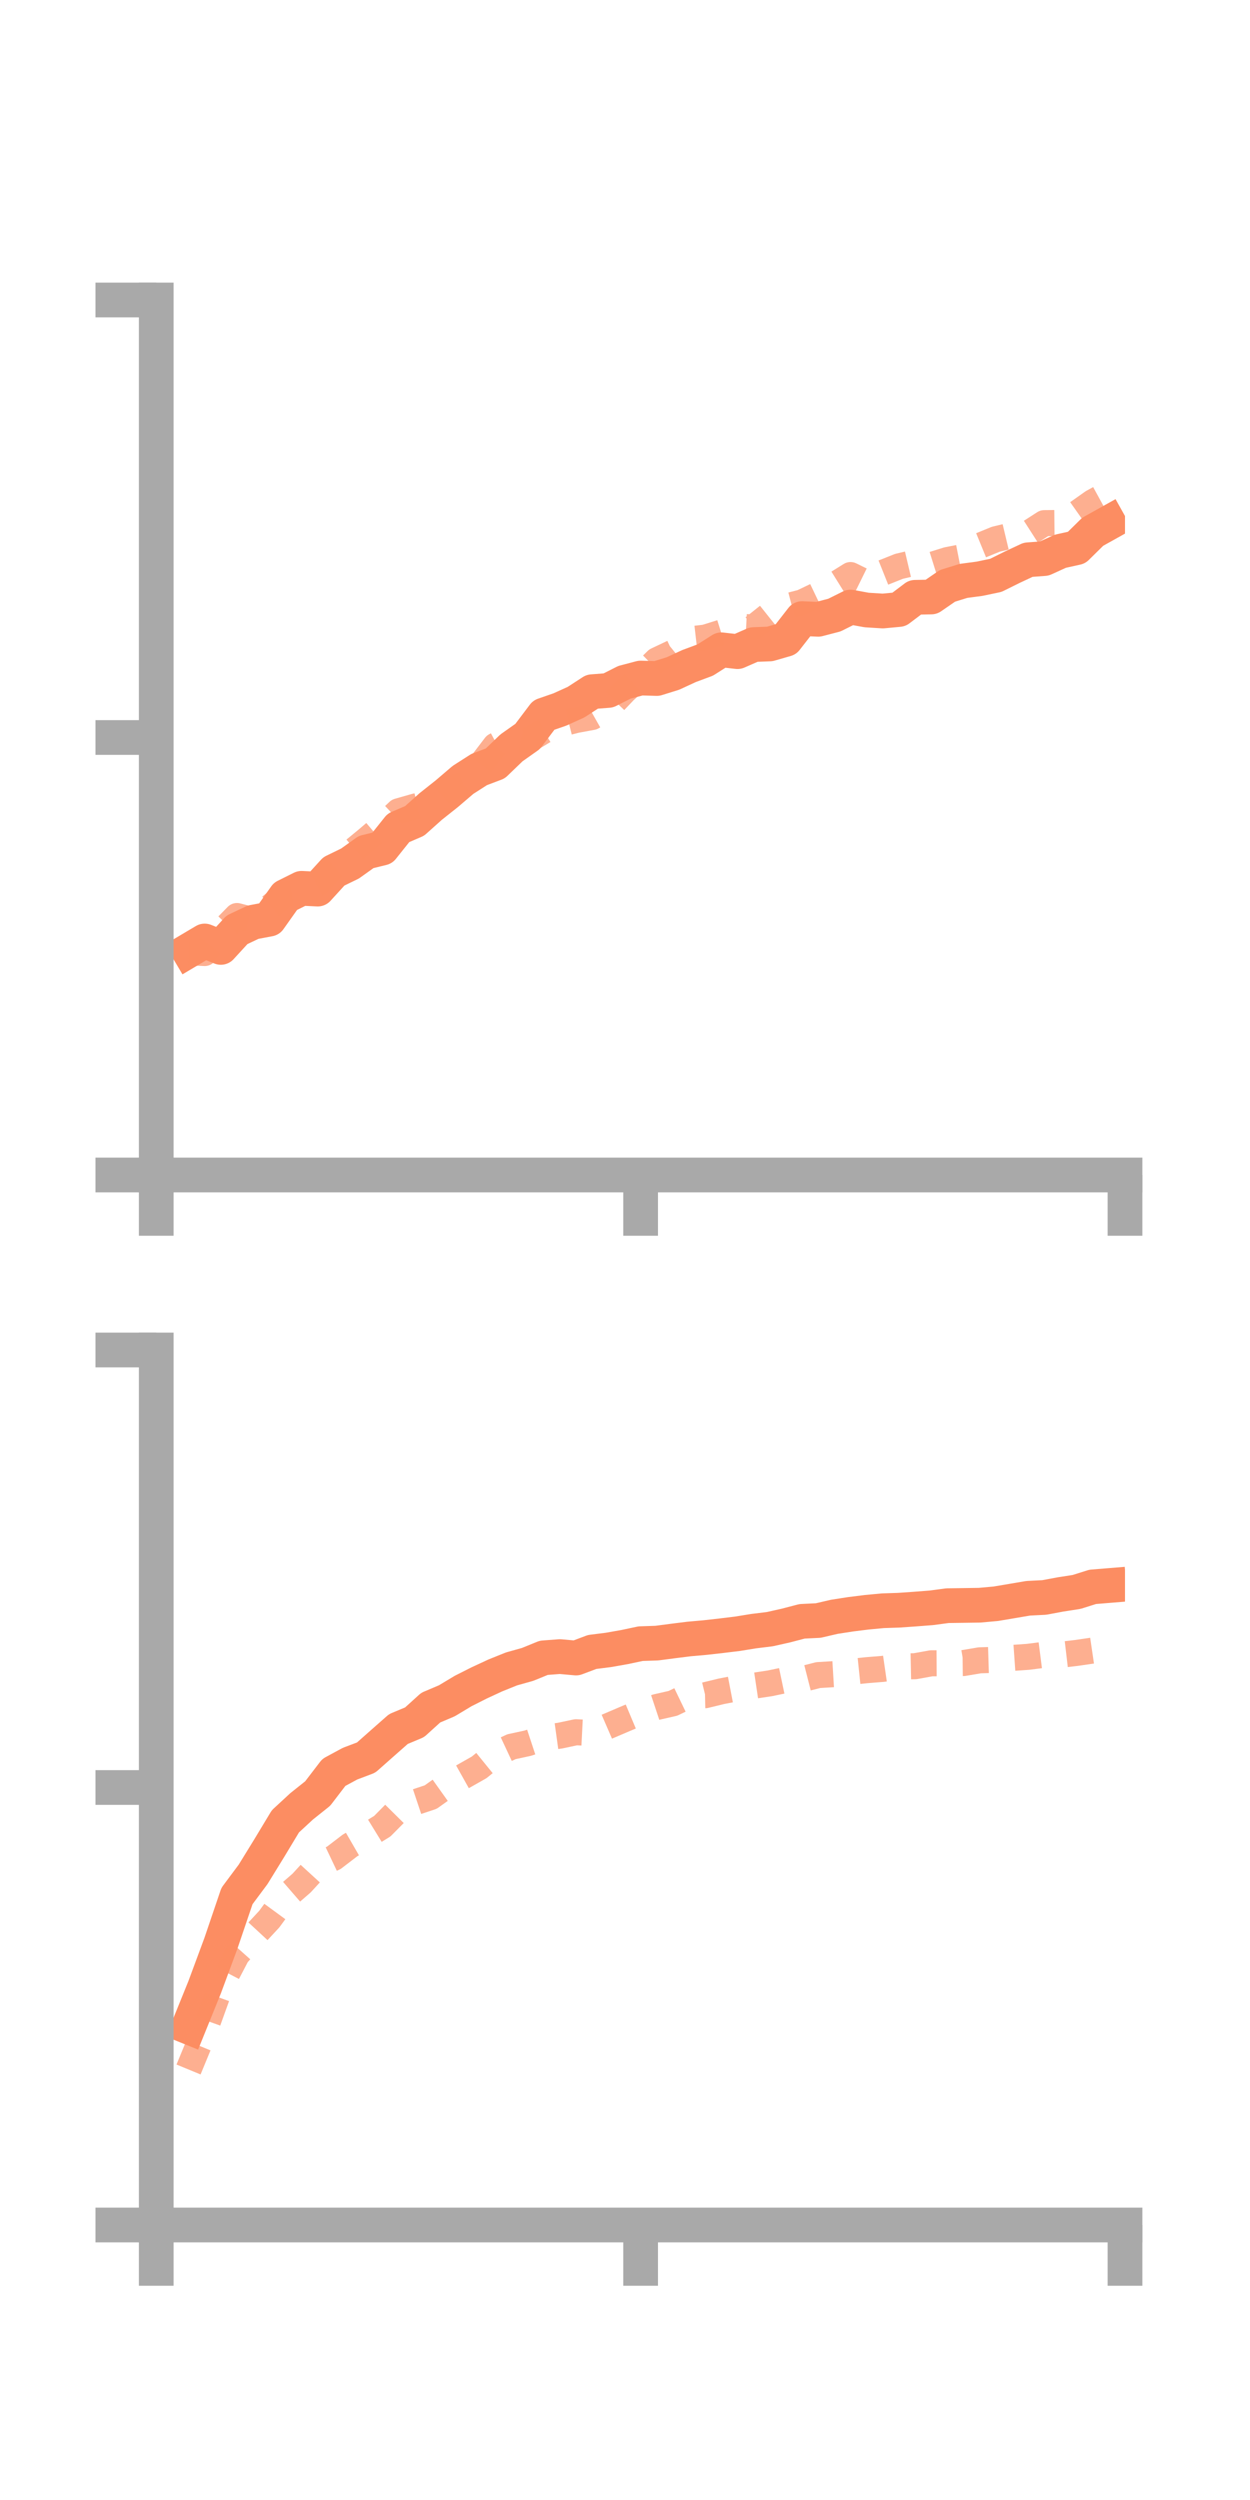 <?xml version="1.0" encoding="utf-8" standalone="no"?>
<!DOCTYPE svg PUBLIC "-//W3C//DTD SVG 1.1//EN"
  "http://www.w3.org/Graphics/SVG/1.1/DTD/svg11.dtd">
<!-- Created with matplotlib (https://matplotlib.org/) -->
<svg height="144pt" version="1.1" viewBox="0 0 72 144" width="72pt" xmlns="http://www.w3.org/2000/svg" xmlns:xlink="http://www.w3.org/1999/xlink">
 <defs>
  <style type="text/css">*{stroke-linecap:butt;stroke-linejoin:round;}</style>
 </defs>
 <g id="figure_1">
  <g id="patch_1">
   <path d="M 0 144 
L 72 144 
L 72 0 
L 0 0 
z
" style="fill:none;"/>
  </g>
  <g id="axes_1">
   <g id="patch_2">
    <path d="M 9 67.68 
L 64.8 67.68 
L 64.8 17.28 
L 9 17.28 
z
" style="fill:none;"/>
   </g>
   <g id="matplotlib.axis_1">
    <g id="xtick_1">
     <g id="line2d_1">
      <defs>
       <path d="M 0 0 
L 0 3.5 
" id="med95c04a96" style="stroke:#a9a9a9;stroke-width:2;"/>
      </defs>
      <g>
       <use style="fill:#a9a9a9;stroke:#a9a9a9;stroke-width:2;" x="9" xlink:href="#med95c04a96" y="67.68"/>
      </g>
     </g>
    </g>
    <g id="xtick_2">
     <g id="line2d_2">
      <g>
       <use style="fill:#a9a9a9;stroke:#a9a9a9;stroke-width:2;" x="36.9" xlink:href="#med95c04a96" y="67.68"/>
      </g>
     </g>
    </g>
    <g id="xtick_3">
     <g id="line2d_3">
      <g>
       <use style="fill:#a9a9a9;stroke:#a9a9a9;stroke-width:2;" x="64.8" xlink:href="#med95c04a96" y="67.68"/>
      </g>
     </g>
    </g>
   </g>
   <g id="matplotlib.axis_2">
    <g id="ytick_1">
     <g id="line2d_4">
      <defs>
       <path d="M 0 0 
L -3.5 0 
" id="m2c82dc9295" style="stroke:#a9a9a9;stroke-width:2;"/>
      </defs>
      <g>
       <use style="fill:#a9a9a9;stroke:#a9a9a9;stroke-width:2;" x="9" xlink:href="#m2c82dc9295" y="67.68"/>
      </g>
     </g>
    </g>
    <g id="ytick_2">
     <g id="line2d_5">
      <g>
       <use style="fill:#a9a9a9;stroke:#a9a9a9;stroke-width:2;" x="9" xlink:href="#m2c82dc9295" y="42.48"/>
      </g>
     </g>
    </g>
    <g id="ytick_3">
     <g id="line2d_6">
      <g>
       <use style="fill:#a9a9a9;stroke:#a9a9a9;stroke-width:2;" x="9" xlink:href="#m2c82dc9295" y="17.28"/>
      </g>
     </g>
    </g>
   </g>
   <g id="line2d_7">
    <path clip-path="url(#p26167aa818)" d="M 10.86 54.753 
L 11.79 54.201 
L 12.72 54.571 
L 13.65 53.557 
L 14.58 53.118 
L 15.51 52.943 
L 16.44 51.631 
L 17.37 51.167 
L 18.3 51.212 
L 19.23 50.192 
L 20.16 49.74 
L 21.09 49.076 
L 22.02 48.849 
L 22.95 47.684 
L 23.88 47.285 
L 24.81 46.453 
L 25.74 45.715 
L 26.67 44.92 
L 27.6 44.325 
L 28.53 43.973 
L 29.46 43.077 
L 30.39 42.42 
L 31.32 41.188 
L 32.25 40.866 
L 33.18 40.445 
L 34.11 39.841 
L 35.04 39.77 
L 35.97 39.3 
L 36.9 39.055 
L 37.83 39.083 
L 38.76 38.794 
L 39.69 38.364 
L 40.62 38.018 
L 41.55 37.428 
L 42.48 37.535 
L 43.41 37.128 
L 44.34 37.092 
L 45.27 36.824 
L 46.2 35.631 
L 47.13 35.672 
L 48.06 35.43 
L 48.99 34.967 
L 49.92 35.137 
L 50.85 35.195 
L 51.78 35.108 
L 52.71 34.405 
L 53.64 34.387 
L 54.57 33.747 
L 55.5 33.459 
L 56.43 33.335 
L 57.36 33.14 
L 58.29 32.679 
L 59.22 32.243 
L 60.15 32.174 
L 61.08 31.751 
L 62.01 31.545 
L 62.94 30.629 
L 63.87 30.11 
" style="fill:none;stroke:#fc8d62;stroke-linecap:square;stroke-width:2;"/>
   </g>
   <g id="line2d_8">
    <path clip-path="url(#p26167aa818)" d="M 10.86 54.852 
L 11.79 54.895 
L 12.72 53.712 
L 13.65 52.763 
L 14.58 53.003 
L 15.51 52.289 
L 16.44 51.507 
L 17.37 51.368 
L 18.3 50.909 
L 19.23 49.927 
L 20.16 49.163 
L 21.09 48.398 
L 22.02 47.608 
L 22.95 46.732 
L 23.88 46.466 
L 24.81 46.231 
L 25.74 45.421 
L 26.67 45.206 
L 27.6 44.173 
L 28.53 42.953 
L 29.46 42.457 
L 30.39 42.657 
L 31.32 42.098 
L 32.25 41.708 
L 33.18 41.472 
L 34.11 41.3 
L 35.04 40.774 
L 35.97 39.797 
L 36.9 38.943 
L 37.83 38.032 
L 38.76 37.592 
L 39.69 36.834 
L 40.62 36.727 
L 41.55 36.437 
L 42.48 36.094 
L 43.41 36.143 
L 44.34 35.402 
L 45.27 34.94 
L 46.2 34.699 
L 47.13 34.254 
L 48.06 33.702 
L 48.99 33.123 
L 49.92 33.58 
L 50.85 32.993 
L 51.78 32.622 
L 52.71 32.403 
L 53.64 32.549 
L 54.57 32.258 
L 55.5 32.076 
L 56.43 31.44 
L 57.36 31.059 
L 58.29 30.837 
L 59.22 30.73 
L 60.15 30.133 
L 61.08 30.124 
L 62.01 29.583 
L 62.94 28.926 
L 63.87 28.417 
" style="fill:none;stroke:#fc8d62;stroke-dasharray:1.5,1.5;stroke-dashoffset:0;stroke-opacity:0.7;stroke-width:1.5;"/>
   </g>
   <g id="patch_3">
    <path d="M 9 67.68 
L 9 17.28 
" style="fill:none;stroke:#a9a9a9;stroke-linecap:square;stroke-linejoin:miter;stroke-width:2;"/>
   </g>
   <g id="patch_4">
    <path d="M 64.8 67.68 
L 64.8 17.28 
" style="fill:none;"/>
   </g>
   <g id="patch_5">
    <path d="M 9 67.68 
L 64.8 67.68 
" style="fill:none;stroke:#a9a9a9;stroke-linecap:square;stroke-linejoin:miter;stroke-width:2;"/>
   </g>
   <g id="patch_6">
    <path d="M 9 17.28 
L 64.8 17.28 
" style="fill:none;"/>
   </g>
  </g>
  <g id="axes_2">
   <g id="patch_7">
    <path d="M 9 128.16 
L 64.8 128.16 
L 64.8 77.76 
L 9 77.76 
z
" style="fill:none;"/>
   </g>
   <g id="matplotlib.axis_3">
    <g id="xtick_4">
     <g id="line2d_9">
      <g>
       <use style="fill:#a9a9a9;stroke:#a9a9a9;stroke-width:2;" x="9" xlink:href="#med95c04a96" y="128.16"/>
      </g>
     </g>
    </g>
    <g id="xtick_5">
     <g id="line2d_10">
      <g>
       <use style="fill:#a9a9a9;stroke:#a9a9a9;stroke-width:2;" x="36.9" xlink:href="#med95c04a96" y="128.16"/>
      </g>
     </g>
    </g>
    <g id="xtick_6">
     <g id="line2d_11">
      <g>
       <use style="fill:#a9a9a9;stroke:#a9a9a9;stroke-width:2;" x="64.8" xlink:href="#med95c04a96" y="128.16"/>
      </g>
     </g>
    </g>
   </g>
   <g id="matplotlib.axis_4">
    <g id="ytick_4">
     <g id="line2d_12">
      <g>
       <use style="fill:#a9a9a9;stroke:#a9a9a9;stroke-width:2;" x="9" xlink:href="#m2c82dc9295" y="128.16"/>
      </g>
     </g>
    </g>
    <g id="ytick_5">
     <g id="line2d_13">
      <g>
       <use style="fill:#a9a9a9;stroke:#a9a9a9;stroke-width:2;" x="9" xlink:href="#m2c82dc9295" y="102.96"/>
      </g>
     </g>
    </g>
    <g id="ytick_6">
     <g id="line2d_14">
      <g>
       <use style="fill:#a9a9a9;stroke:#a9a9a9;stroke-width:2;" x="9" xlink:href="#m2c82dc9295" y="77.76"/>
      </g>
     </g>
    </g>
   </g>
   <g id="line2d_15">
    <path clip-path="url(#pa65443e8c0)" d="M 10.86 116.756 
L 11.79 114.46 
L 12.72 111.949 
L 13.65 109.211 
L 14.58 107.962 
L 15.51 106.451 
L 16.44 104.908 
L 17.37 104.049 
L 18.3 103.306 
L 19.23 102.091 
L 20.16 101.588 
L 21.09 101.236 
L 22.02 100.412 
L 22.95 99.592 
L 23.88 99.203 
L 24.81 98.36 
L 25.74 97.965 
L 26.67 97.406 
L 27.6 96.936 
L 28.53 96.505 
L 29.46 96.13 
L 30.39 95.869 
L 31.32 95.49 
L 32.25 95.419 
L 33.18 95.503 
L 34.11 95.153 
L 35.04 95.036 
L 35.97 94.872 
L 36.9 94.675 
L 37.83 94.644 
L 38.76 94.522 
L 39.69 94.406 
L 40.62 94.323 
L 41.55 94.218 
L 42.48 94.105 
L 43.41 93.954 
L 44.34 93.84 
L 45.27 93.631 
L 46.2 93.388 
L 47.13 93.343 
L 48.06 93.127 
L 48.99 92.983 
L 49.92 92.867 
L 50.85 92.779 
L 51.78 92.748 
L 52.71 92.683 
L 53.64 92.611 
L 54.57 92.487 
L 55.5 92.474 
L 56.43 92.46 
L 57.36 92.376 
L 58.29 92.219 
L 59.22 92.061 
L 60.15 92.014 
L 61.08 91.84 
L 62.01 91.696 
L 62.94 91.403 
L 63.87 91.327 
" style="fill:none;stroke:#fc8d62;stroke-linecap:square;stroke-width:2;"/>
   </g>
   <g id="line2d_16">
    <path clip-path="url(#pa65443e8c0)" d="M 10.86 119.203 
L 11.79 116.949 
L 12.72 114.368 
L 13.65 112.587 
L 14.58 111.544 
L 15.51 110.541 
L 16.44 109.272 
L 17.37 108.467 
L 18.3 107.452 
L 19.23 107.01 
L 20.16 106.298 
L 21.09 105.76 
L 22.02 105.189 
L 22.95 104.249 
L 23.88 103.821 
L 24.81 103.51 
L 25.74 102.848 
L 26.67 102.327 
L 27.6 101.8 
L 28.53 101.045 
L 29.46 100.611 
L 30.39 100.41 
L 31.32 100.103 
L 32.25 99.974 
L 33.18 99.777 
L 34.11 99.824 
L 35.04 99.421 
L 35.97 99.024 
L 36.9 98.633 
L 37.83 98.324 
L 38.76 98.112 
L 39.69 97.665 
L 40.62 97.645 
L 41.55 97.419 
L 42.48 97.24 
L 43.41 97.1 
L 44.34 96.961 
L 45.27 96.766 
L 46.2 96.722 
L 47.13 96.485 
L 48.06 96.429 
L 48.99 96.3 
L 49.92 96.203 
L 50.85 96.128 
L 51.78 95.993 
L 52.71 95.974 
L 53.64 95.806 
L 54.57 95.801 
L 55.5 95.791 
L 56.43 95.634 
L 57.36 95.606 
L 58.29 95.498 
L 59.22 95.433 
L 60.15 95.314 
L 61.08 95.317 
L 62.01 95.208 
L 62.94 95.071 
L 63.87 95.076 
" style="fill:none;stroke:#fc8d62;stroke-dasharray:1.5,1.5;stroke-dashoffset:0;stroke-opacity:0.7;stroke-width:1.5;"/>
   </g>
   <g id="patch_8">
    <path d="M 9 128.16 
L 9 77.76 
" style="fill:none;stroke:#a9a9a9;stroke-linecap:square;stroke-linejoin:miter;stroke-width:2;"/>
   </g>
   <g id="patch_9">
    <path d="M 64.8 128.16 
L 64.8 77.76 
" style="fill:none;"/>
   </g>
   <g id="patch_10">
    <path d="M 9 128.16 
L 64.8 128.16 
" style="fill:none;stroke:#a9a9a9;stroke-linecap:square;stroke-linejoin:miter;stroke-width:2;"/>
   </g>
   <g id="patch_11">
    <path d="M 9 77.76 
L 64.8 77.76 
" style="fill:none;"/>
   </g>
  </g>
 </g>
 <defs>
  <clipPath id="p26167aa818">
   <rect height="50.4" width="55.8" x="9" y="17.28"/>
  </clipPath>
  <clipPath id="pa65443e8c0">
   <rect height="50.4" width="55.8" x="9" y="77.76"/>
  </clipPath>
 </defs>
</svg>
